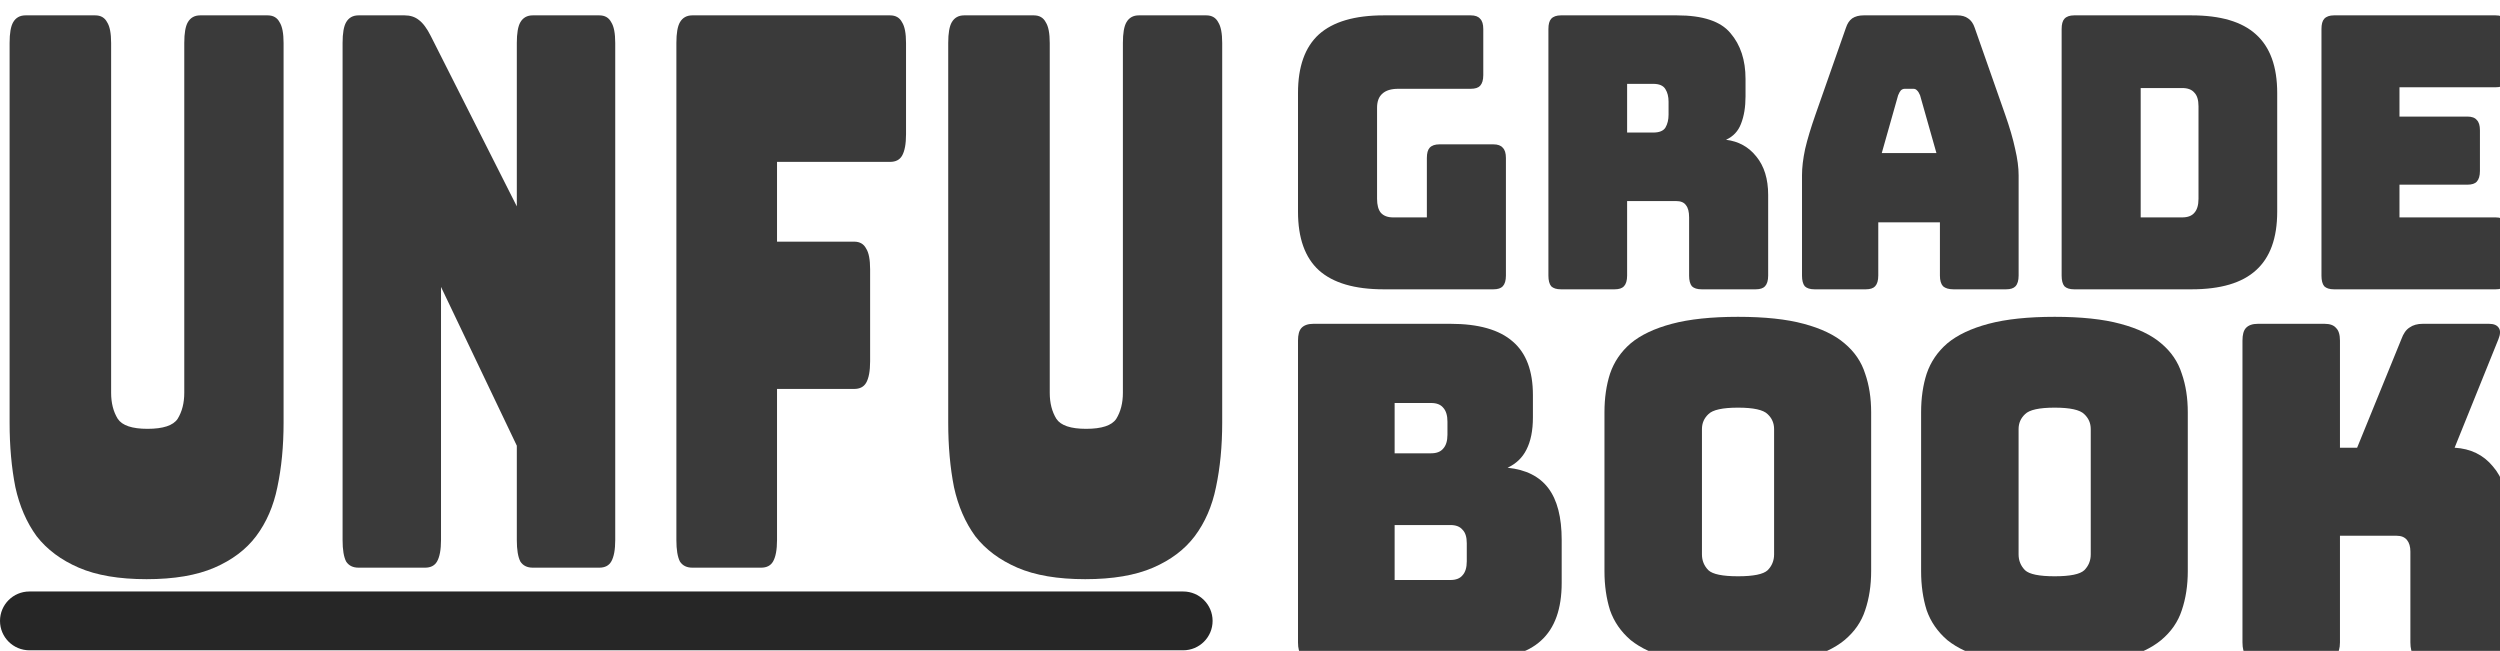 <svg width="1302" height="339" viewBox="0 0 1302 339" fill="none" xmlns="http://www.w3.org/2000/svg">
<g filter="url(#filter0_i)">
<path d="M142.689 212.137C142.689 224.389 141.611 235.575 139.457 245.696C137.456 255.55 133.761 264.073 128.374 271.264C123.14 278.189 115.906 283.648 106.67 287.644C97.435 291.639 85.66 293.636 71.344 293.636C57.029 293.636 45.254 291.639 36.019 287.644C26.783 283.648 19.472 278.189 14.084 271.264C8.851 264.073 5.157 255.55 3.002 245.696C1.001 235.575 0 224.389 0 212.137V14.382C0 9.322 0.616 5.726 1.847 3.596C3.232 1.199 5.387 0 8.312 0H44.561C47.486 0 49.564 1.199 50.795 3.596C52.181 5.726 52.873 9.322 52.873 14.382V196.556C52.873 201.883 54.028 206.411 56.337 210.14C58.646 213.602 63.802 215.333 71.806 215.333C79.964 215.333 85.198 213.602 87.507 210.14C89.816 206.411 90.97 201.883 90.97 196.556V14.382C90.97 9.322 91.586 5.726 92.817 3.596C94.202 1.199 96.357 0 99.282 0H134.377C137.302 0 139.38 1.199 140.611 3.596C141.996 5.726 142.689 9.322 142.689 14.382V212.137Z" fill="#3A3A3A"/>
<path d="M216.364 287.644H181.731C178.806 287.644 176.651 286.578 175.266 284.448C174.034 282.05 173.419 278.322 173.419 273.261V14.382C173.419 9.322 174.034 5.726 175.266 3.596C176.651 1.199 178.806 0 181.731 0H205.743C208.668 0 211.131 0.799 213.132 2.397C215.286 3.995 217.364 6.792 219.366 10.787L264.158 99.477V14.382C264.158 9.322 264.774 5.726 266.005 3.596C267.39 1.199 269.545 0 272.47 0H307.103C310.028 0 312.106 1.199 313.337 3.596C314.722 5.726 315.415 9.322 315.415 14.382V273.261C315.415 278.322 314.722 282.05 313.337 284.448C312.106 286.578 310.028 287.644 307.103 287.644H272.47C269.545 287.644 267.39 286.578 266.005 284.448C264.774 282.05 264.158 278.322 264.158 273.261V224.122L224.676 141.425V273.261C224.676 278.322 223.983 282.05 222.598 284.448C221.367 286.578 219.289 287.644 216.364 287.644Z" fill="#3A3A3A"/>
<path d="M391.361 287.644H355.573C352.649 287.644 350.494 286.578 349.109 284.448C347.877 282.05 347.261 278.322 347.261 273.261V14.382C347.261 9.322 347.877 5.726 349.109 3.596C350.494 1.199 352.649 0 355.573 0H458.55C461.474 0 463.552 1.199 464.784 3.596C466.169 5.726 466.862 9.322 466.862 14.382V61.923C466.862 66.984 466.169 70.712 464.784 73.109C463.552 75.24 461.474 76.305 458.55 76.305H399.673V117.854H439.848C442.772 117.854 444.85 119.052 446.082 121.45C447.467 123.58 448.16 127.176 448.16 132.236V180.177C448.16 185.237 447.467 188.966 446.082 191.363C444.85 193.494 442.772 194.559 439.848 194.559H399.673V273.261C399.673 278.322 398.98 282.05 397.595 284.448C396.364 286.578 394.286 287.644 391.361 287.644Z" fill="#3A3A3A"/>
<path d="M631.523 212.137C631.523 224.389 630.445 235.575 628.29 245.696C626.289 255.55 622.595 264.073 617.208 271.264C611.974 278.189 604.74 283.648 595.504 287.644C586.269 291.639 574.493 293.636 560.178 293.636C545.863 293.636 534.088 291.639 524.852 287.644C515.617 283.648 508.305 278.189 502.918 271.264C497.685 264.073 493.99 255.55 491.835 245.696C489.834 235.575 488.834 224.389 488.834 212.137V14.382C488.834 9.322 489.45 5.726 490.681 3.596C492.066 1.199 494.221 0 497.146 0H533.395C536.32 0 538.398 1.199 539.629 3.596C541.015 5.726 541.707 9.322 541.707 14.382V196.556C541.707 201.883 542.862 206.411 545.171 210.14C547.479 213.602 552.636 215.333 560.64 215.333C568.798 215.333 574.032 213.602 576.34 210.14C578.649 206.411 579.804 201.883 579.804 196.556V14.382C579.804 9.322 580.42 5.726 581.651 3.596C583.036 1.199 585.191 0 588.116 0H623.211C626.135 0 628.213 1.199 629.445 3.596C630.83 5.726 631.523 9.322 631.523 14.382V212.137Z" fill="#3A3A3A"/>
</g>
<path d="M0 323.36C0 314.903 6.856 308.048 15.312 308.048H616.21C624.667 308.048 631.523 314.903 631.523 323.36V323.36C631.523 331.817 624.667 338.672 616.21 338.672H15.312C6.856 338.672 0 331.817 0 323.36V323.36Z" fill="#262626"/>
<g filter="url(#filter1_i)">
<path d="M772.753 142.675H715.619C700.504 142.675 689.259 139.372 681.883 132.767C674.628 126.161 671 115.989 671 102.25V40.425C671 26.686 674.628 16.513 681.883 9.908C689.259 3.303 700.504 0 715.619 0H760.963C763.261 0 764.893 0.594 765.86 1.783C766.949 2.84 767.493 4.624 767.493 7.134V31.111C767.493 33.621 766.949 35.471 765.86 36.66C764.893 37.716 763.261 38.245 760.963 38.245H723.237C719.488 38.245 716.707 39.103 714.893 40.821C713.08 42.406 712.173 44.85 712.173 48.153V95.513C712.173 98.816 712.838 101.259 714.168 102.845C715.619 104.43 717.735 105.223 720.516 105.223H738.11V74.31C738.11 71.8 738.593 70.016 739.561 68.96C740.649 67.77 742.342 67.176 744.639 67.176H772.753C775.05 67.176 776.683 67.77 777.65 68.96C778.738 70.016 779.282 71.8 779.282 74.31V135.541C779.282 138.051 778.738 139.901 777.65 141.089C776.683 142.146 775.05 142.675 772.753 142.675Z" fill="#3A3A3A"/>
<path d="M842.403 35.669V61.033H856.006C859.15 61.033 861.266 60.174 862.355 58.457C863.443 56.608 863.987 54.362 863.987 51.72V44.982C863.987 42.34 863.443 40.16 862.355 38.443C861.266 36.593 859.15 35.669 856.006 35.669H842.403ZM835.873 142.675H807.941C805.644 142.675 803.951 142.146 802.863 141.089C801.895 139.901 801.412 138.051 801.412 135.541V7.134C801.412 4.624 801.895 2.84 802.863 1.783C803.951 0.594 805.644 0 807.941 0H868.34C881.883 0 891.193 3.104 896.272 9.313C901.472 15.39 904.071 23.317 904.071 33.093V42.208C904.071 47.756 903.285 52.512 901.713 56.475C900.262 60.306 897.663 63.081 893.914 64.798C900.444 65.591 905.704 68.497 909.694 73.517C913.805 78.537 915.861 85.209 915.861 93.531V135.541C915.861 138.051 915.317 139.901 914.228 141.089C913.261 142.146 911.629 142.675 909.331 142.675H881.218C878.92 142.675 877.227 142.146 876.139 141.089C875.172 139.901 874.688 138.051 874.688 135.541V105.223C874.688 102.316 874.144 100.203 873.056 98.882C872.088 97.428 870.335 96.702 867.796 96.702H842.403V135.541C842.403 138.051 841.859 139.901 840.771 141.089C839.803 142.146 838.171 142.675 835.873 142.675Z" fill="#3A3A3A"/>
<path d="M983.544 41.614L975.02 71.734H1003.5L994.971 41.614C994.487 40.425 993.943 39.566 993.339 39.037C992.855 38.509 992.25 38.245 991.525 38.245H986.99C986.265 38.245 985.6 38.509 984.995 39.037C984.512 39.566 984.028 40.425 983.544 41.614ZM973.206 135.541C973.206 138.051 972.662 139.901 971.573 141.089C970.606 142.146 968.974 142.675 966.676 142.675H940.014C937.716 142.675 936.023 142.146 934.935 141.089C933.968 139.901 933.484 138.051 933.484 135.541V83.227C933.484 79.264 934.028 74.706 935.117 69.554C936.326 64.402 938.14 58.391 940.558 51.521L956.338 6.539C957.063 4.293 958.151 2.642 959.602 1.585C961.174 0.528 963.17 0 965.588 0H1014.38C1016.68 0 1018.55 0.528 1020 1.585C1021.57 2.642 1022.72 4.293 1023.45 6.539L1039.23 51.521C1041.65 58.391 1043.4 64.402 1044.49 69.554C1045.7 74.706 1046.3 79.264 1046.3 83.227V135.541C1046.3 138.051 1045.76 139.901 1044.67 141.089C1043.7 142.146 1042.07 142.675 1039.77 142.675H1012.38C1009.96 142.675 1008.15 142.146 1006.94 141.089C1005.85 139.901 1005.31 138.051 1005.31 135.541V107.799H973.206V135.541Z" fill="#3A3A3A"/>
<path d="M1136.35 142.675H1075.22C1072.93 142.675 1071.23 142.146 1070.15 141.089C1069.18 139.901 1068.7 138.051 1068.7 135.541V7.134C1068.7 4.624 1069.18 2.84 1070.15 1.783C1071.23 0.594 1072.93 0 1075.22 0H1136.35C1151.46 0 1162.65 3.303 1169.9 9.908C1177.28 16.513 1180.97 26.686 1180.97 40.425V102.25C1180.97 115.989 1177.28 126.161 1169.9 132.767C1162.65 139.372 1151.46 142.675 1136.35 142.675ZM1109.87 37.848V105.223H1131.45C1134.35 105.223 1136.47 104.43 1137.8 102.845C1139.25 101.259 1139.98 98.816 1139.98 95.513V47.36C1139.98 44.057 1139.25 41.679 1137.8 40.226C1136.47 38.641 1134.35 37.848 1131.45 37.848H1109.87Z" fill="#3A3A3A"/>
<path d="M1294.71 142.675H1210.55C1208.25 142.675 1206.56 142.146 1205.47 141.089C1204.5 139.901 1204.02 138.051 1204.02 135.541V7.134C1204.02 4.624 1204.5 2.84 1205.47 1.783C1206.56 0.594 1208.25 0 1210.55 0H1294.71C1297.01 0 1298.64 0.594 1299.61 1.783C1300.69 2.84 1301.24 4.624 1301.24 7.134V30.318C1301.24 32.828 1300.69 34.678 1299.61 35.867C1298.64 36.924 1297.01 37.452 1294.71 37.452H1244.65V52.71H1280.02C1282.31 52.71 1283.95 53.305 1284.91 54.494C1286 55.551 1286.55 57.334 1286.55 59.844V81.047C1286.55 83.557 1286 85.407 1284.91 86.596C1283.95 87.653 1282.31 88.181 1280.02 88.181H1244.65V105.223H1294.71C1297.01 105.223 1298.64 105.817 1299.61 107.006C1300.69 108.063 1301.24 109.846 1301.24 112.356V135.541C1301.24 138.051 1300.69 139.901 1299.61 141.089C1298.64 142.146 1297.01 142.675 1294.71 142.675Z" fill="#3A3A3A"/>
</g>
<g filter="url(#filter2_i)">
<path d="M764.937 335.307H679.052C676.219 335.307 674.131 334.661 672.789 333.367C671.596 331.911 671 329.647 671 326.574V169.372C671 166.299 671.596 164.116 672.789 162.822C674.131 161.367 676.219 160.639 679.052 160.639H750.399C765.012 160.639 775.822 163.712 782.83 169.858C789.838 175.842 793.342 185.141 793.342 197.756V209.401C793.342 216.193 792.223 221.773 789.987 226.14C787.899 230.345 784.619 233.498 780.146 235.601C789.689 236.571 796.771 240.129 801.393 246.275C806.016 252.421 808.327 261.397 808.327 273.203V295.522C808.327 309.107 804.748 319.134 797.591 325.604C790.583 332.073 779.698 335.307 764.937 335.307ZM721.323 201.88V228.08H740.334C743.167 228.08 745.255 227.272 746.597 225.654C748.088 224.037 748.834 221.611 748.834 218.377V211.584C748.834 208.349 748.088 205.923 746.597 204.306C745.255 202.689 743.167 201.88 740.334 201.88H721.323ZM721.323 265.44V294.066H750.399C753.232 294.066 755.32 293.258 756.662 291.64C758.153 290.023 758.898 287.597 758.898 284.362V274.901C758.898 271.667 758.153 269.322 756.662 267.866C755.32 266.249 753.232 265.44 750.399 265.44H721.323Z" fill="#3A3A3A"/>
<path d="M969.498 289.457C969.498 296.897 968.454 303.689 966.367 309.835C964.428 315.819 960.85 320.994 955.631 325.361C950.562 329.566 943.479 332.881 934.383 335.307C925.437 337.733 914.03 338.946 900.164 338.946C886.297 338.946 874.816 337.733 865.72 335.307C856.625 332.881 849.467 329.566 844.249 325.361C839.179 320.994 835.601 315.819 833.513 309.835C831.575 303.689 830.605 296.897 830.605 289.457V206.732C830.605 199.292 831.575 192.581 833.513 186.597C835.601 180.451 839.179 175.195 844.249 170.828C849.467 166.461 856.625 163.065 865.72 160.639C874.816 158.213 886.297 157 900.164 157C914.03 157 925.437 158.213 934.383 160.639C943.479 163.065 950.562 166.461 955.631 170.828C960.85 175.195 964.428 180.451 966.367 186.597C968.454 192.581 969.498 199.292 969.498 206.732V289.457ZM881.376 280.724C881.376 283.958 882.495 286.708 884.731 288.972C886.968 291.074 892.112 292.126 900.164 292.126C908.215 292.126 913.36 291.074 915.596 288.972C917.833 286.708 918.951 283.958 918.951 280.724V215.465C918.951 212.393 917.833 209.805 915.596 207.702C913.36 205.438 908.215 204.306 900.164 204.306C892.112 204.306 886.968 205.438 884.731 207.702C882.495 209.805 881.376 212.393 881.376 215.465V280.724Z" fill="#3A3A3A"/>
<path d="M1134.4 289.457C1134.4 296.897 1133.36 303.689 1131.27 309.835C1129.33 315.819 1125.76 320.994 1120.54 325.361C1115.47 329.566 1108.38 332.881 1099.29 335.307C1090.34 337.733 1078.94 338.946 1065.07 338.946C1051.2 338.946 1039.72 337.733 1030.63 335.307C1021.53 332.881 1014.37 329.566 1009.15 325.361C1004.08 320.994 1000.51 315.819 998.418 309.835C996.48 303.689 995.511 296.897 995.511 289.457V206.732C995.511 199.292 996.48 192.581 998.418 186.597C1000.51 180.451 1004.08 175.195 1009.15 170.828C1014.37 166.461 1021.53 163.065 1030.63 160.639C1039.72 158.213 1051.2 157 1065.07 157C1078.94 157 1090.34 158.213 1099.29 160.639C1108.38 163.065 1115.47 166.461 1120.54 170.828C1125.76 175.195 1129.33 180.451 1131.27 186.597C1133.36 192.581 1134.4 199.292 1134.4 206.732V289.457ZM1046.28 280.724C1046.28 283.958 1047.4 286.708 1049.64 288.972C1051.87 291.074 1057.02 292.126 1065.07 292.126C1073.12 292.126 1078.26 291.074 1080.5 288.972C1082.74 286.708 1083.86 283.958 1083.86 280.724V215.465C1083.86 212.393 1082.74 209.805 1080.5 207.702C1078.26 205.438 1073.12 204.306 1065.07 204.306C1057.02 204.306 1051.87 205.438 1049.64 207.702C1047.4 209.805 1046.28 212.393 1046.28 215.465V280.724Z" fill="#3A3A3A"/>
<path d="M1205.6 335.307H1170.93C1168.09 335.307 1166.01 334.661 1164.67 333.367C1163.47 331.911 1162.88 329.647 1162.88 326.574V169.372C1162.88 166.299 1163.47 164.116 1164.67 162.822C1166.01 161.367 1168.09 160.639 1170.93 160.639H1205.6C1208.43 160.639 1210.44 161.367 1211.63 162.822C1212.98 164.116 1213.65 166.299 1213.65 169.372V225.169H1222.59L1245.63 168.645C1246.67 165.733 1248.09 163.712 1249.88 162.58C1251.67 161.286 1253.98 160.639 1256.81 160.639H1291.26C1293.79 160.639 1295.51 161.367 1296.4 162.822C1297.3 164.116 1297.22 166.057 1296.18 168.645L1273.36 225.169C1281.71 225.654 1288.35 228.889 1293.27 234.873C1298.34 240.695 1300.87 248.458 1300.87 258.162V326.574C1300.87 329.647 1300.2 331.911 1298.86 333.367C1297.67 334.661 1295.66 335.307 1292.82 335.307H1258.38C1255.55 335.307 1253.46 334.661 1252.12 333.367C1250.92 331.911 1250.33 329.647 1250.33 326.574V279.268C1250.33 276.68 1249.73 274.659 1248.54 273.203C1247.34 271.747 1245.56 271.02 1243.17 271.02H1213.65V326.574C1213.65 329.647 1212.98 331.911 1211.63 333.367C1210.44 334.661 1208.43 335.307 1205.6 335.307Z" fill="#3A3A3A"/>
</g>
<defs>
<filter id="filter0_i" x="0" y="0" width="635.523" height="297.636" filterUnits="userSpaceOnUse" color-interpolation-filters="sRGB">
<feFlood flood-opacity="0" result="BackgroundImageFix"/>
<feBlend mode="normal" in="SourceGraphic" in2="BackgroundImageFix" result="shape"/>
<feColorMatrix in="SourceAlpha" type="matrix" values="0 0 0 0 0 0 0 0 0 0 0 0 0 0 0 0 0 0 127 0" result="hardAlpha"/>
<feOffset dx="5" dy="8"/>
<feGaussianBlur stdDeviation="2"/>
<feComposite in2="hardAlpha" operator="arithmetic" k2="-1" k3="1"/>
<feColorMatrix type="matrix" values="0 0 0 0 0 0 0 0 0 0 0 0 0 0 0 0 0 0 1 0"/>
<feBlend mode="normal" in2="shape" result="effect1_innerShadow"/>
</filter>
<filter id="filter1_i" x="671" y="0" width="634.238" height="146.675" filterUnits="userSpaceOnUse" color-interpolation-filters="sRGB">
<feFlood flood-opacity="0" result="BackgroundImageFix"/>
<feBlend mode="normal" in="SourceGraphic" in2="BackgroundImageFix" result="shape"/>
<feColorMatrix in="SourceAlpha" type="matrix" values="0 0 0 0 0 0 0 0 0 0 0 0 0 0 0 0 0 0 127 0" result="hardAlpha"/>
<feOffset dx="5" dy="8"/>
<feGaussianBlur stdDeviation="2"/>
<feComposite in2="hardAlpha" operator="arithmetic" k2="-1" k3="1"/>
<feColorMatrix type="matrix" values="0 0 0 0 0 0 0 0 0 0 0 0 0 0 0 0 0 0 1 0"/>
<feBlend mode="normal" in2="shape" result="effect1_innerShadow"/>
</filter>
<filter id="filter2_i" x="671" y="157" width="633.874" height="185.946" filterUnits="userSpaceOnUse" color-interpolation-filters="sRGB">
<feFlood flood-opacity="0" result="BackgroundImageFix"/>
<feBlend mode="normal" in="SourceGraphic" in2="BackgroundImageFix" result="shape"/>
<feColorMatrix in="SourceAlpha" type="matrix" values="0 0 0 0 0 0 0 0 0 0 0 0 0 0 0 0 0 0 127 0" result="hardAlpha"/>
<feOffset dx="5" dy="8"/>
<feGaussianBlur stdDeviation="2"/>
<feComposite in2="hardAlpha" operator="arithmetic" k2="-1" k3="1"/>
<feColorMatrix type="matrix" values="0 0 0 0 0 0 0 0 0 0 0 0 0 0 0 0 0 0 1 0"/>
<feBlend mode="normal" in2="shape" result="effect1_innerShadow"/>
</filter>
</defs>
</svg>

